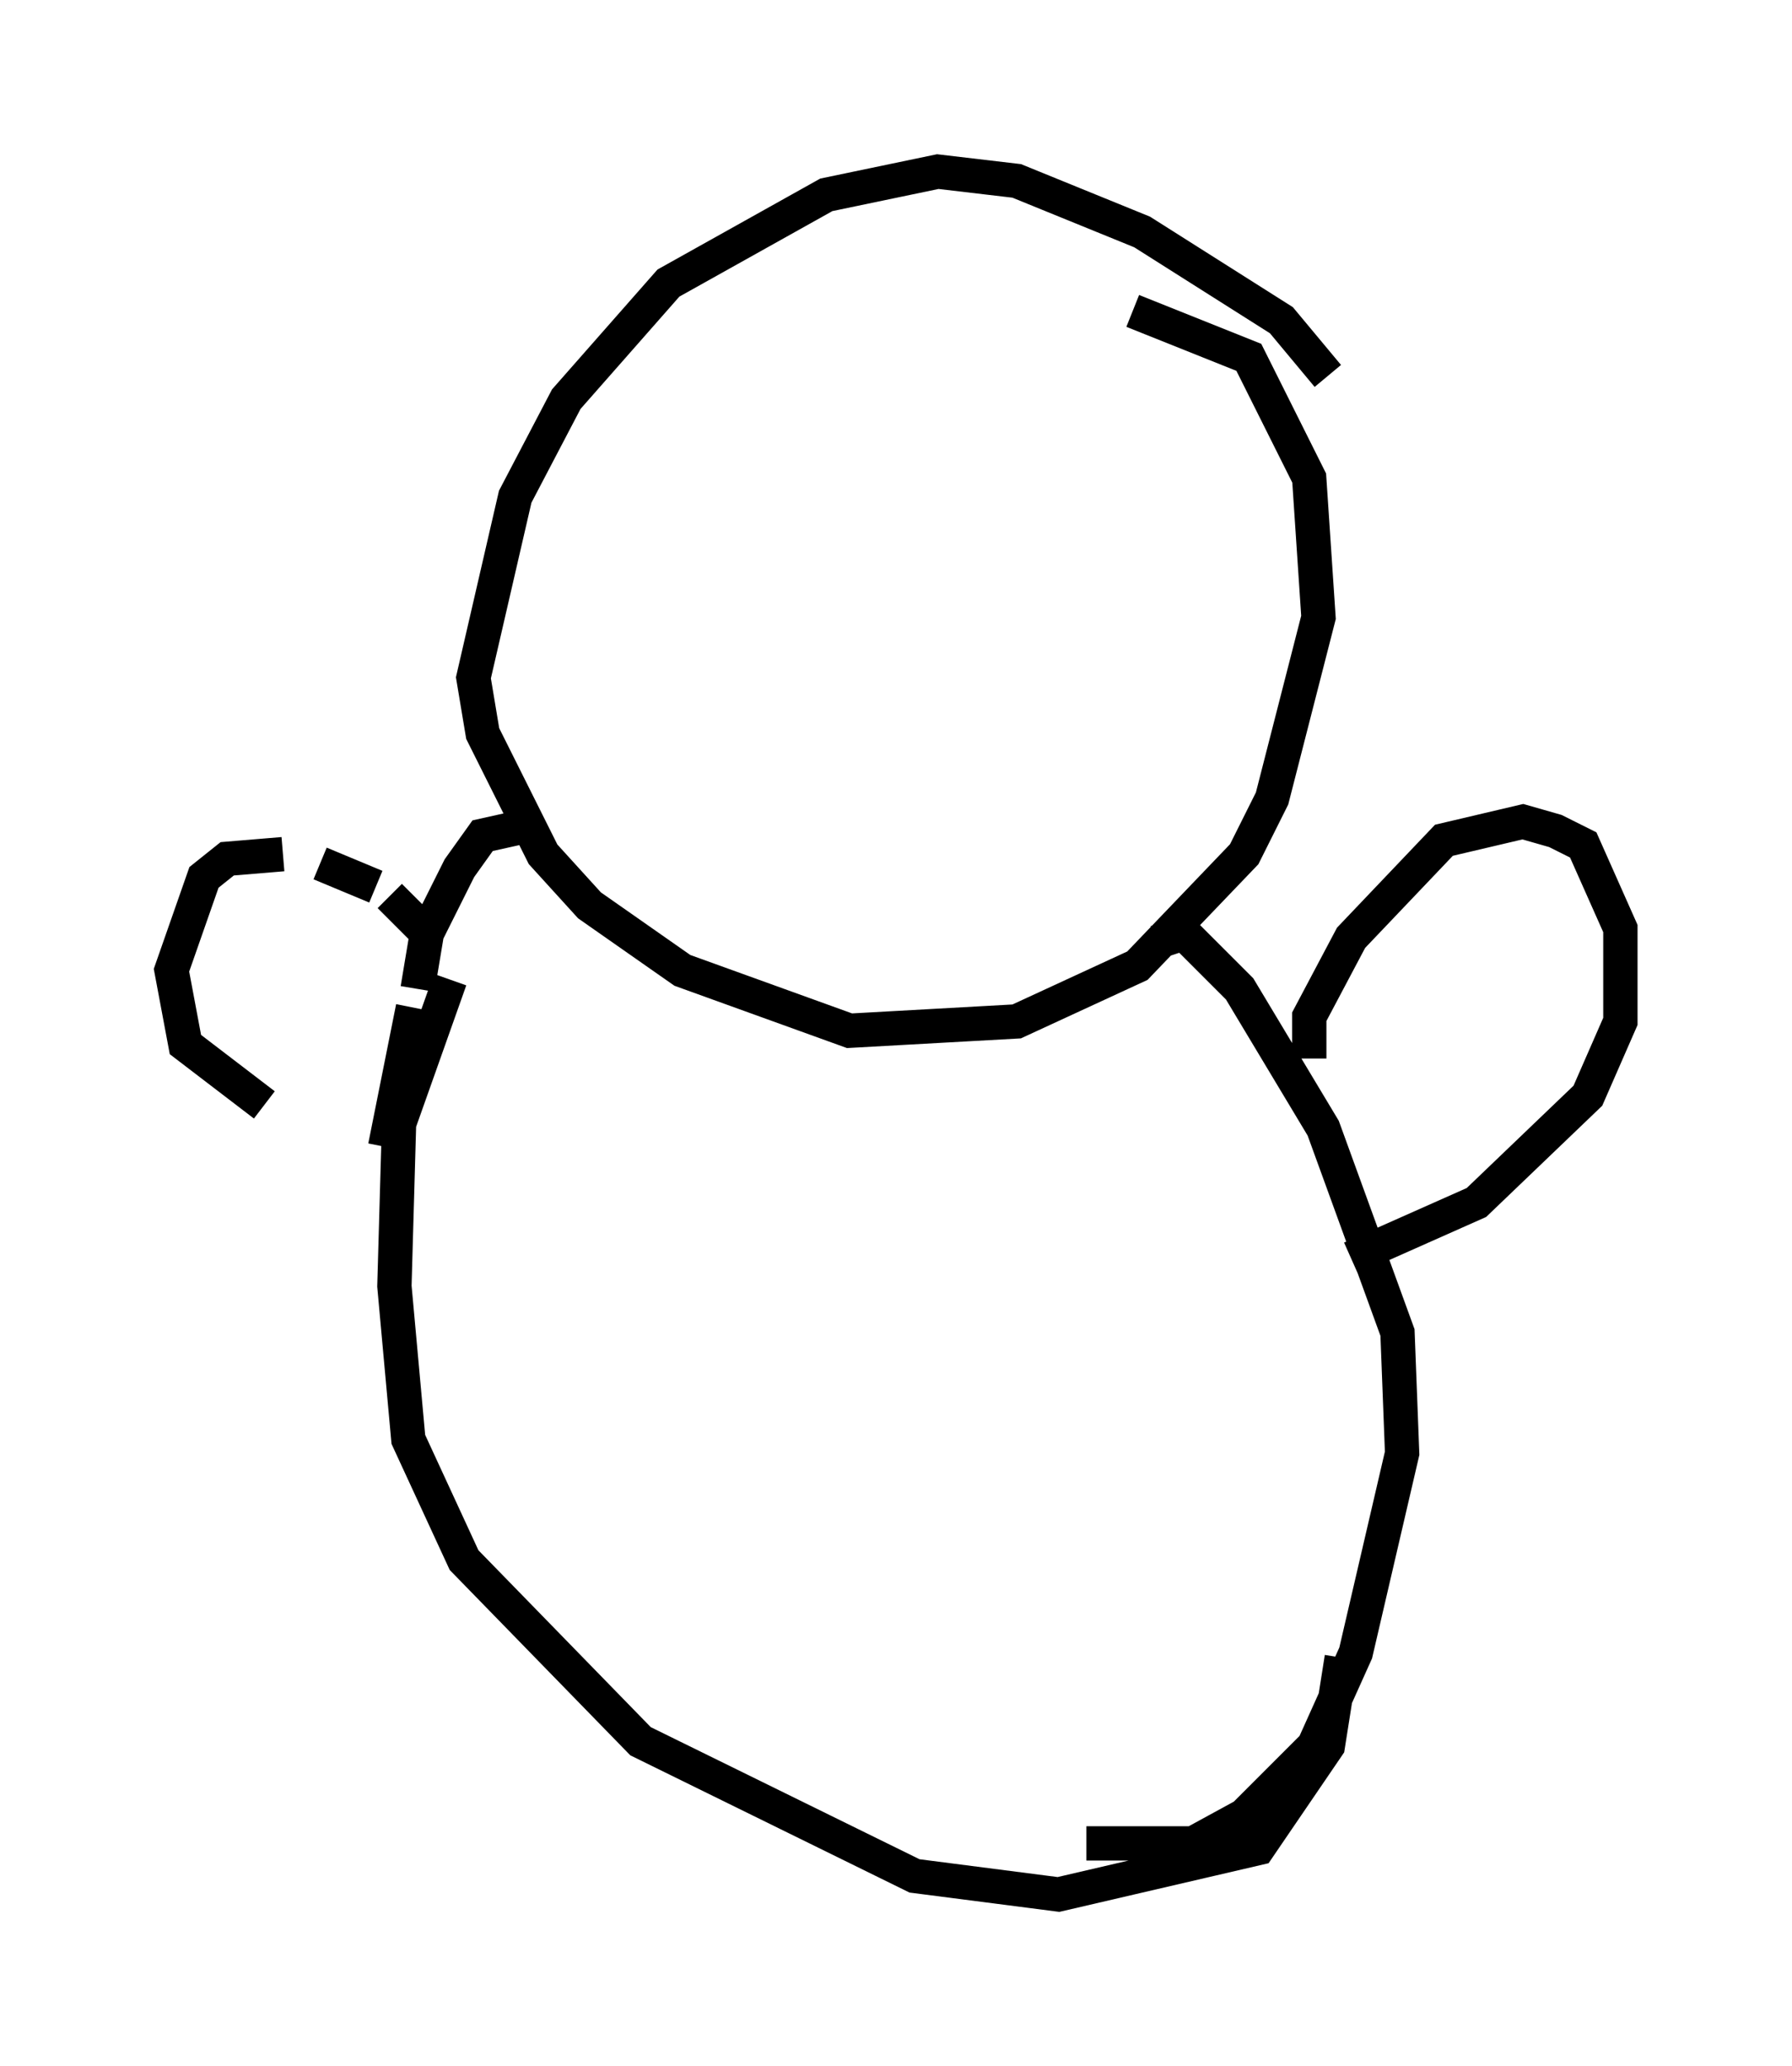 <?xml version="1.0" encoding="utf-8" ?>
<svg baseProfile="full" height="60.202" version="1.1" width="52.219" xmlns="http://www.w3.org/2000/svg" xmlns:ev="http://www.w3.org/2001/xml-events" xmlns:xlink="http://www.w3.org/1999/xlink"><defs /><rect fill="white" height="60.202" width="52.219" x="0" y="0" /><path d="M39.37, 12.713 m-0.677, -1.759 l-1.353, -1.624 -4.059, -2.571 l-3.654, -1.488 -2.3, -0.271 l-3.248, 0.677 -4.601, 2.571 l-2.977, 3.383 -1.488, 2.842 l-1.218, 5.277 0.271, 1.624 l1.759, 3.518 1.353, 1.488 l2.706, 1.894 4.871, 1.759 l4.871, -0.271 3.518, -1.624 l3.112, -3.248 0.812, -1.624 l1.353, -5.277 -0.271, -4.059 l-1.759, -3.518 -3.383, -1.353 m-17.726, 15.02 l-1.218, 0.271 -0.677, 0.947 l-0.947, 1.894 -0.271, 1.624 m-0.135, 0.541 l-0.812, 4.059 m1.894, -4.871 l-1.488, 4.195 -0.135, 4.736 l0.406, 4.465 1.624, 3.518 l5.142, 5.277 7.984, 3.924 l4.195, 0.541 5.819, -1.353 l2.03, -2.977 0.406, -2.571 m-5.413, -20.839 l0.812, -0.271 1.624, 1.624 l2.436, 4.059 2.165, 5.954 l0.135, 3.518 -1.353, 5.819 l-1.218, 2.706 -2.03, 2.03 l-1.488, 0.812 -3.112, 0.0 m6.495, -22.868 l0.0, -1.218 1.218, -2.3 l2.706, -2.842 2.3, -0.541 l0.947, 0.271 0.812, 0.406 l1.083, 2.436 0.0, 2.706 l-0.947, 2.165 -3.248, 3.112 l-3.654, 1.624 m-26.793, -9.337 m0.0, 0.0 l-1.218, -1.218 m-0.406, -0.271 l-1.624, -0.677 m-1.083, -0.271 l-1.624, 0.135 -0.677, 0.541 l-0.947, 2.706 0.406, 2.165 l2.3, 1.759 " fill="none" stroke="black" stroke-width="1" /></svg>